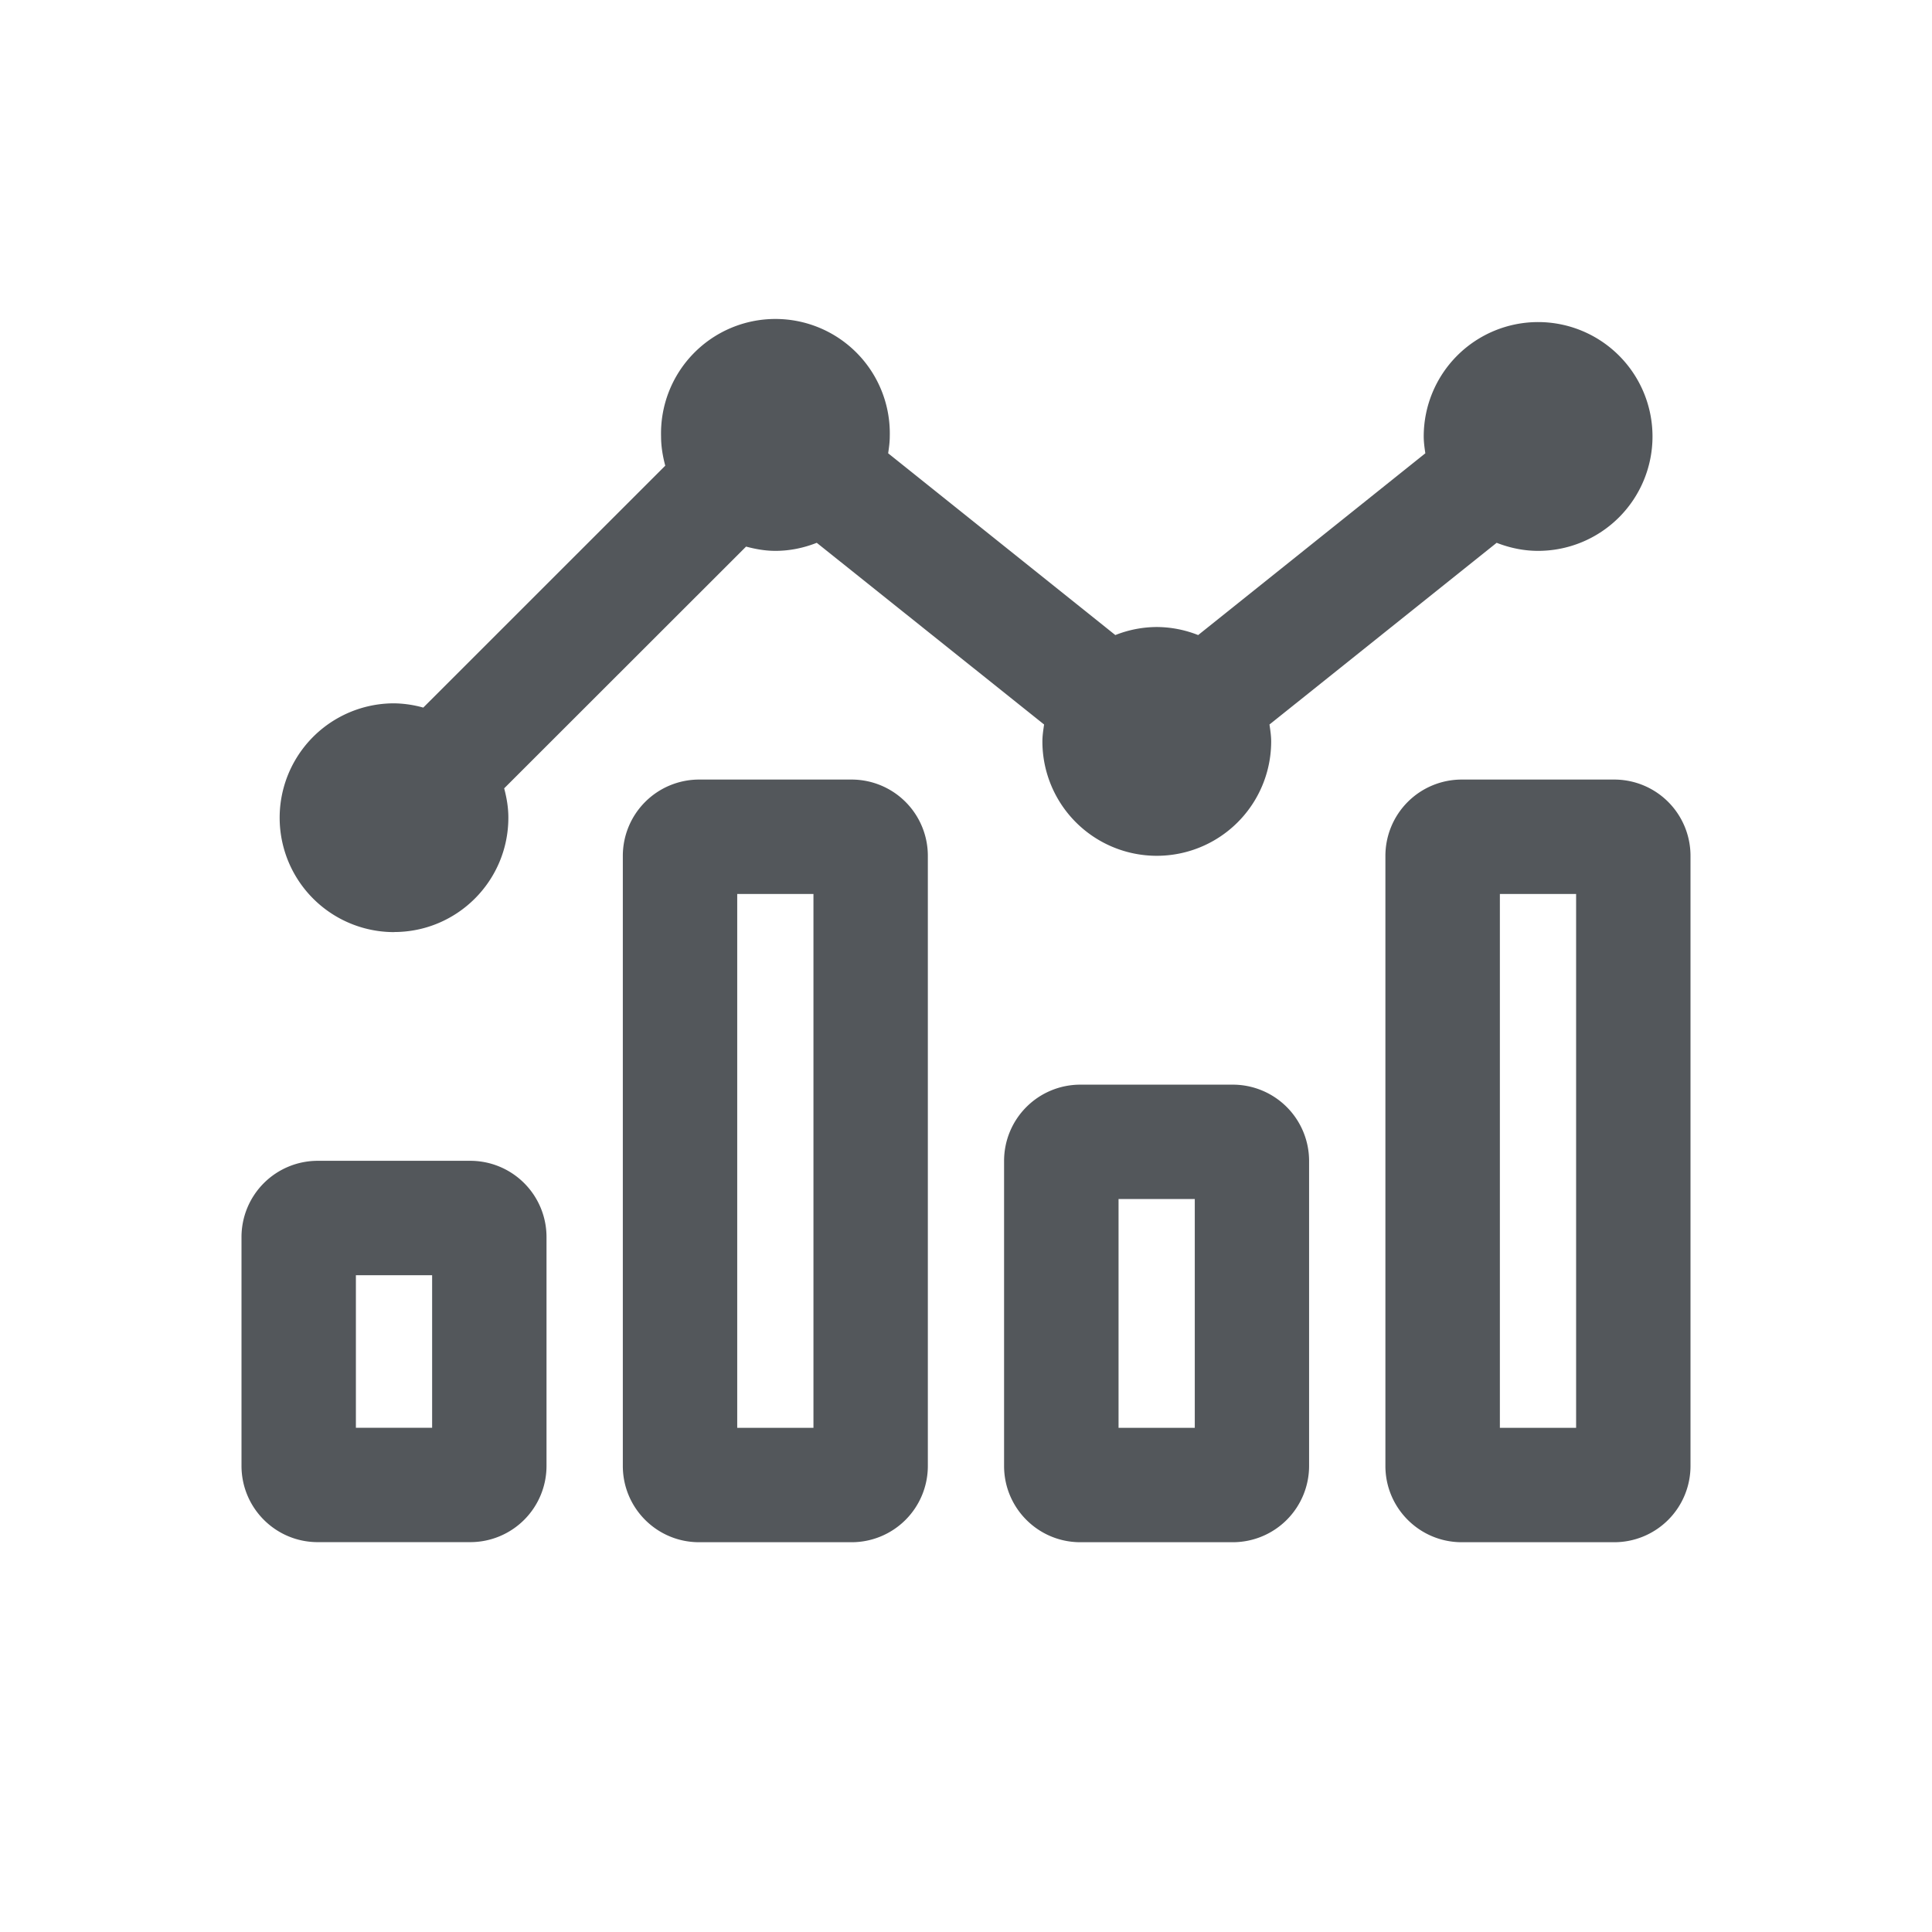 <svg fill="none" xmlns="http://www.w3.org/2000/svg" viewBox="0 0 24 24">
  <path fill-rule="evenodd" clip-rule="evenodd" d="M15.316 13.474H13.42a.947.947 0 0 0-.947.947v3.79c0 .523.424.947.947.947h1.895a.948.948 0 0 0 .947-.948v-3.789a.948.948 0 0 0-.947-.947Zm-.474 4.263h-.947v-2.842h.947v2.842Zm5.21-8.053h-1.894a.948.948 0 0 0-.948.948v7.579c0 .523.425.947.948.947h1.895A.947.947 0 0 0 21 18.21v-7.578a.947.947 0 0 0-.947-.948Zm-.473 8.053h-.947v-6.632h.947v6.632Zm-9-8.053H8.684a.948.948 0 0 0-.947.948v7.579c0 .523.424.947.947.947h1.895a.947.947 0 0 0 .947-.948v-7.578a.947.947 0 0 0-.947-.948Zm-.474 8.053h-.947v-6.632h.947v6.632ZM5.842 14.42H3.947a.947.947 0 0 0-.947.947v2.842c0 .524.424.948.947.948h1.895a.947.947 0 0 0 .947-.948v-2.842a.947.947 0 0 0-.947-.947Zm-.474 3.316h-.947v-1.895h.947v1.895Zm-.473-6.158c.785 0 1.42-.636 1.42-1.421 0-.127-.021-.247-.052-.364L9.268 6.79c.117.031.237.053.364.053.182 0 .354-.037.514-.1L12.97 9c-.01.07-.021.139-.021.21a1.421 1.421 0 1 0 2.842 0c0-.071-.011-.14-.021-.21l2.822-2.257c.16.062.332.1.514.1a1.421 1.421 0 1 0-1.42-1.422c0 .072.01.141.02.21l-2.822 2.258a1.41 1.41 0 0 0-.515-.1 1.41 1.41 0 0 0-.514.1l-2.822-2.258c.01-.069.02-.138.02-.21a1.421 1.421 0 1 0-2.841 0c0 .126.021.247.052.364L5.258 8.79a1.417 1.417 0 0 0-.363-.053 1.421 1.421 0 1 0 0 2.842Z" fill="#53575B"/>
</svg>